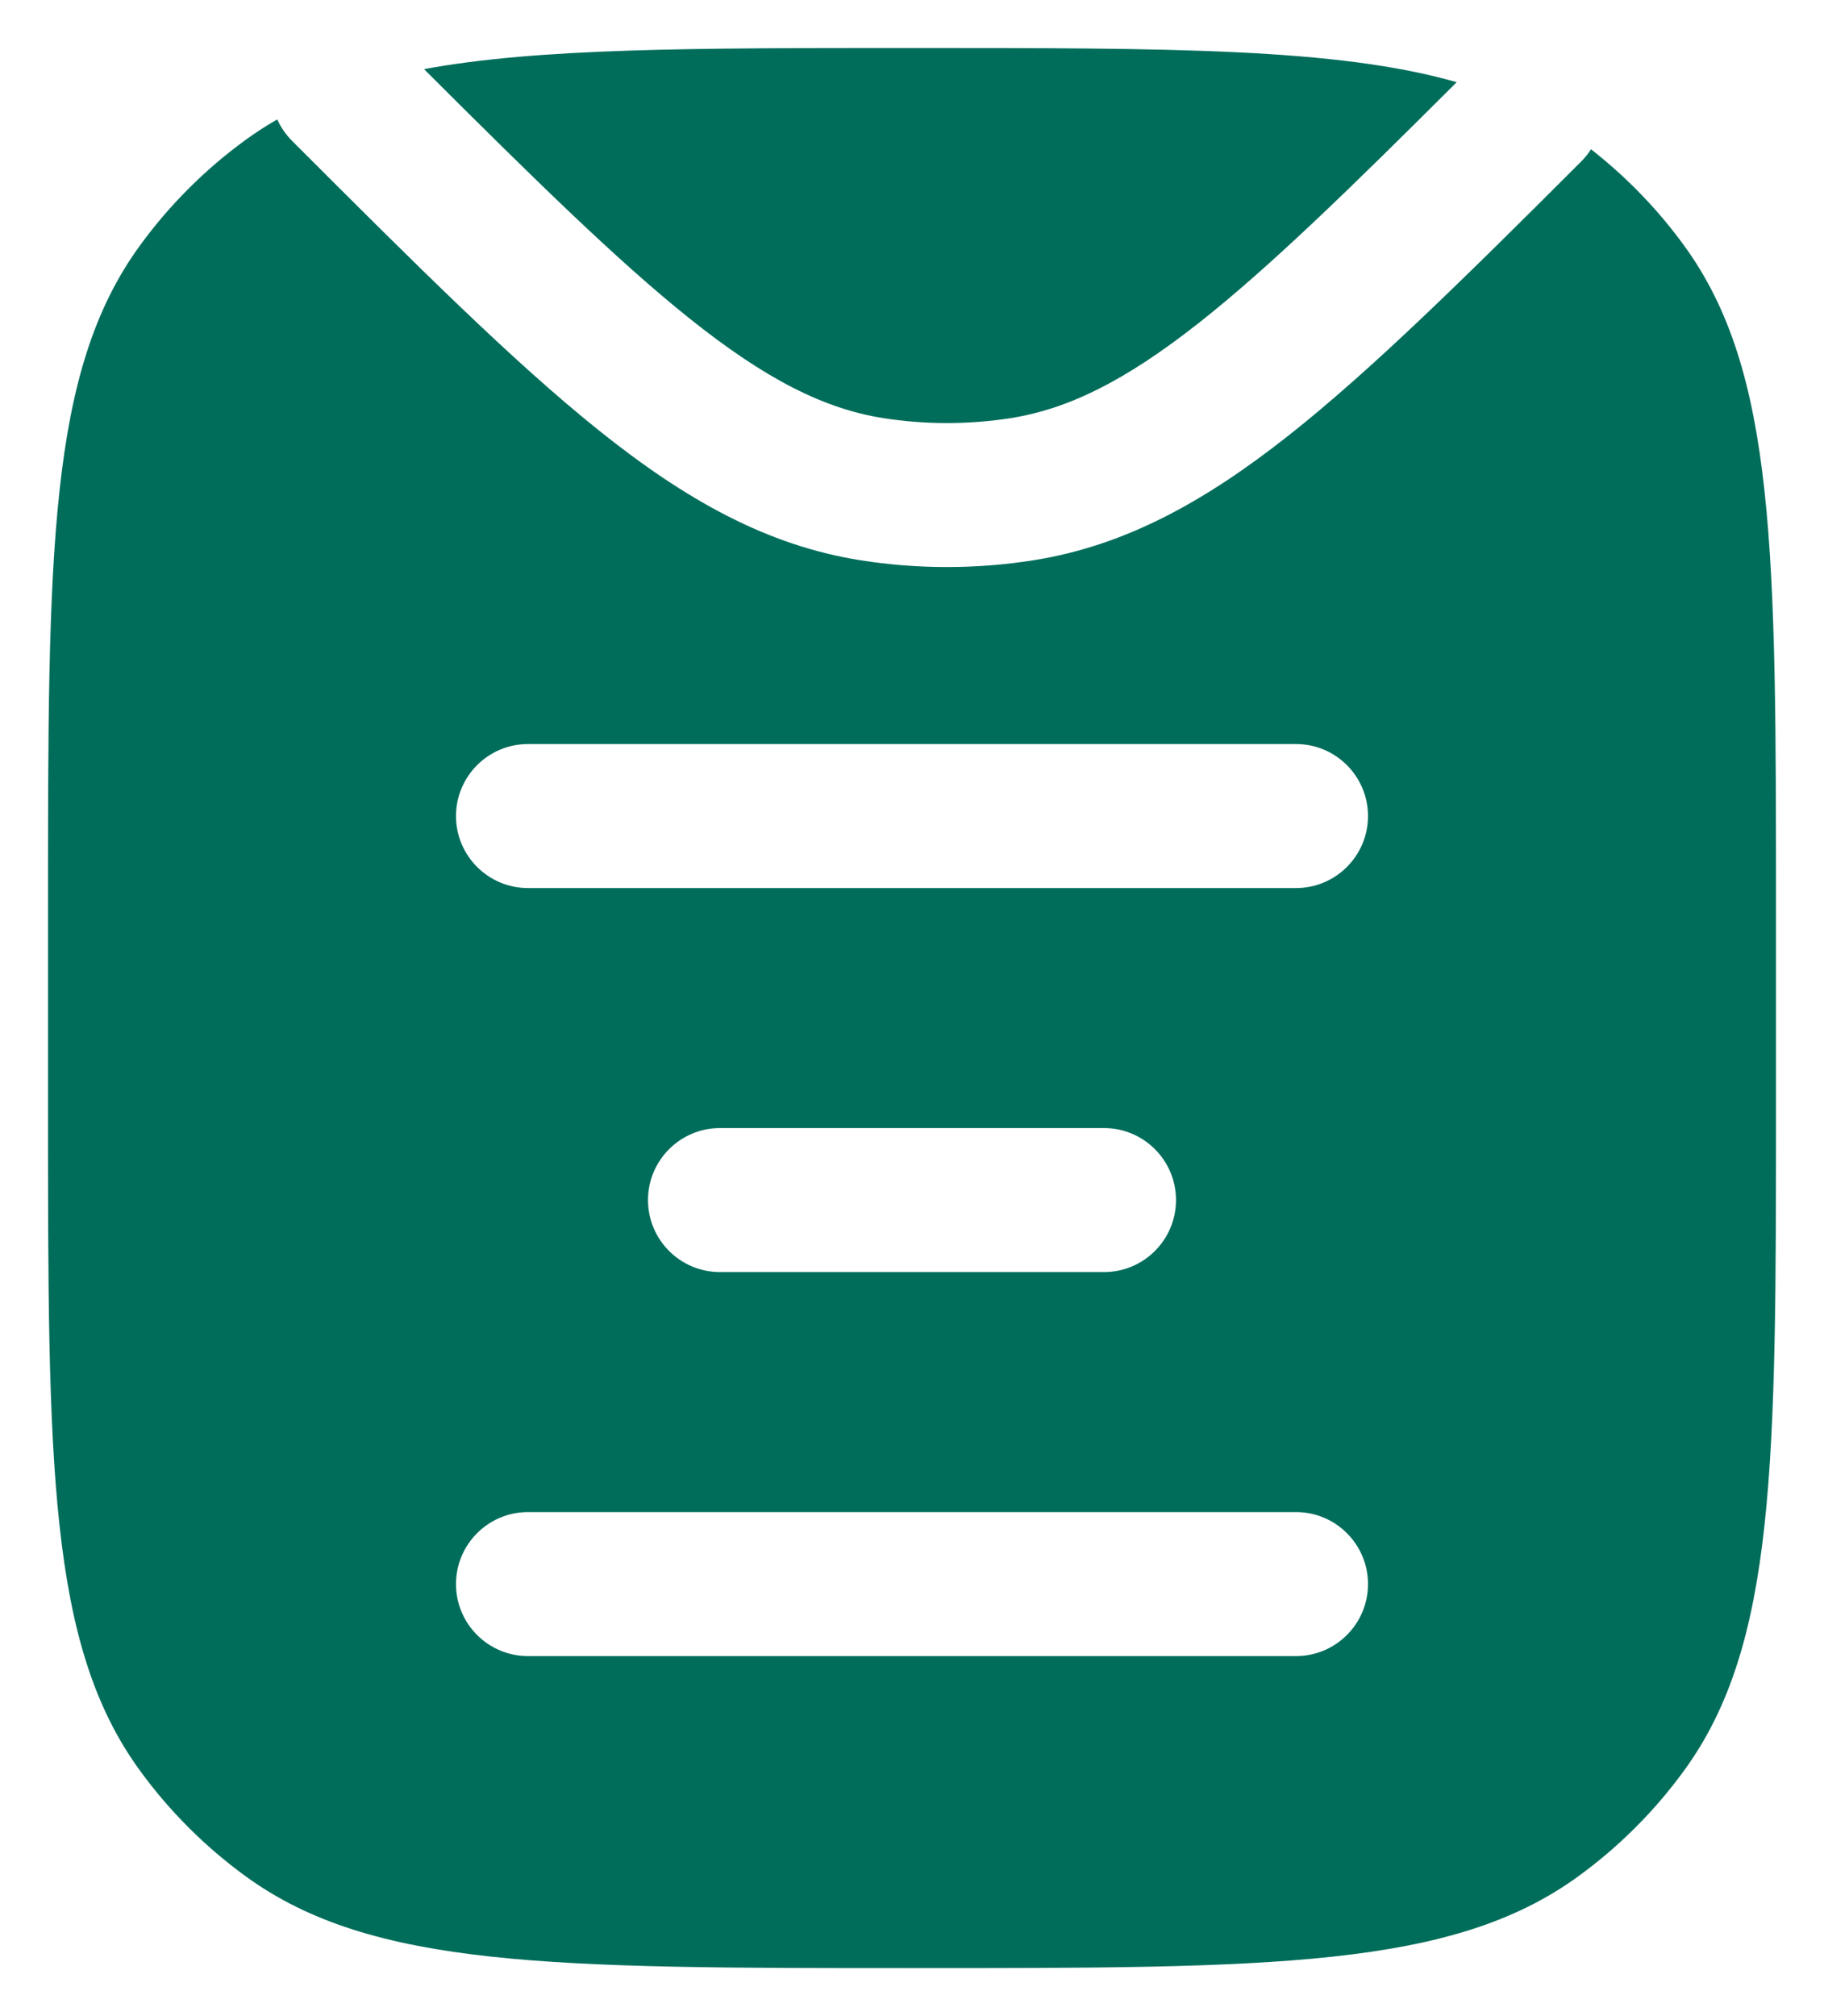 <svg width="19" height="21" viewBox="0 0 19 21" fill="none" xmlns="http://www.w3.org/2000/svg">
<path fill-rule="evenodd" clip-rule="evenodd" d="M2.561 1.455C2.666 1.379 2.775 1.308 2.888 1.244C2.924 1.324 2.976 1.4 3.042 1.467C4.332 2.757 5.345 3.768 6.238 4.483C7.142 5.207 7.989 5.682 8.965 5.836C9.56 5.93 10.168 5.93 10.764 5.836C11.712 5.686 12.538 5.233 13.414 4.543C14.278 3.862 15.249 2.903 16.471 1.682C16.51 1.643 16.544 1.6 16.573 1.555C16.942 1.843 17.27 2.182 17.545 2.561C18.5 3.875 18.5 5.75 18.5 9.5V11.5C18.5 15.25 18.5 17.125 17.545 18.439C17.237 18.863 16.863 19.237 16.439 19.545C15.125 20.5 13.25 20.5 9.5 20.5C5.75 20.5 3.875 20.5 2.561 19.545C2.137 19.237 1.763 18.863 1.455 18.439C0.5 17.125 0.5 15.25 0.5 11.5V9.5C0.5 5.75 0.5 3.875 1.455 2.561C1.763 2.137 2.137 1.763 2.561 1.455ZM5.5 7.75C5.086 7.75 4.75 8.086 4.75 8.5C4.75 8.914 5.086 9.25 5.5 9.25H13.5C13.914 9.25 14.25 8.914 14.25 8.5C14.25 8.086 13.914 7.75 13.5 7.75H5.5ZM7.5 11.75C7.086 11.75 6.75 12.086 6.75 12.5C6.75 12.914 7.086 13.25 7.5 13.25H11.5C11.914 13.25 12.25 12.914 12.25 12.5C12.25 12.086 11.914 11.75 11.5 11.75H7.5ZM5.5 15.75C5.086 15.75 4.75 16.086 4.75 16.5C4.75 16.914 5.086 17.25 5.5 17.25H13.5C13.914 17.25 14.25 16.914 14.25 16.5C14.25 16.086 13.914 15.75 13.5 15.75H5.5Z" fill="#006D5B"/>
<path d="M9.5 0.5C12.2 0.5 13.928 0.5 15.174 0.856C14.054 1.974 13.216 2.79 12.486 3.365C11.716 3.971 11.126 4.26 10.529 4.355C10.088 4.424 9.64 4.424 9.199 4.355C8.585 4.257 7.978 3.954 7.176 3.312C6.429 2.714 5.569 1.87 4.417 0.72C5.609 0.5 7.202 0.5 9.5 0.5Z" fill="#006D5B"/>
</svg>
